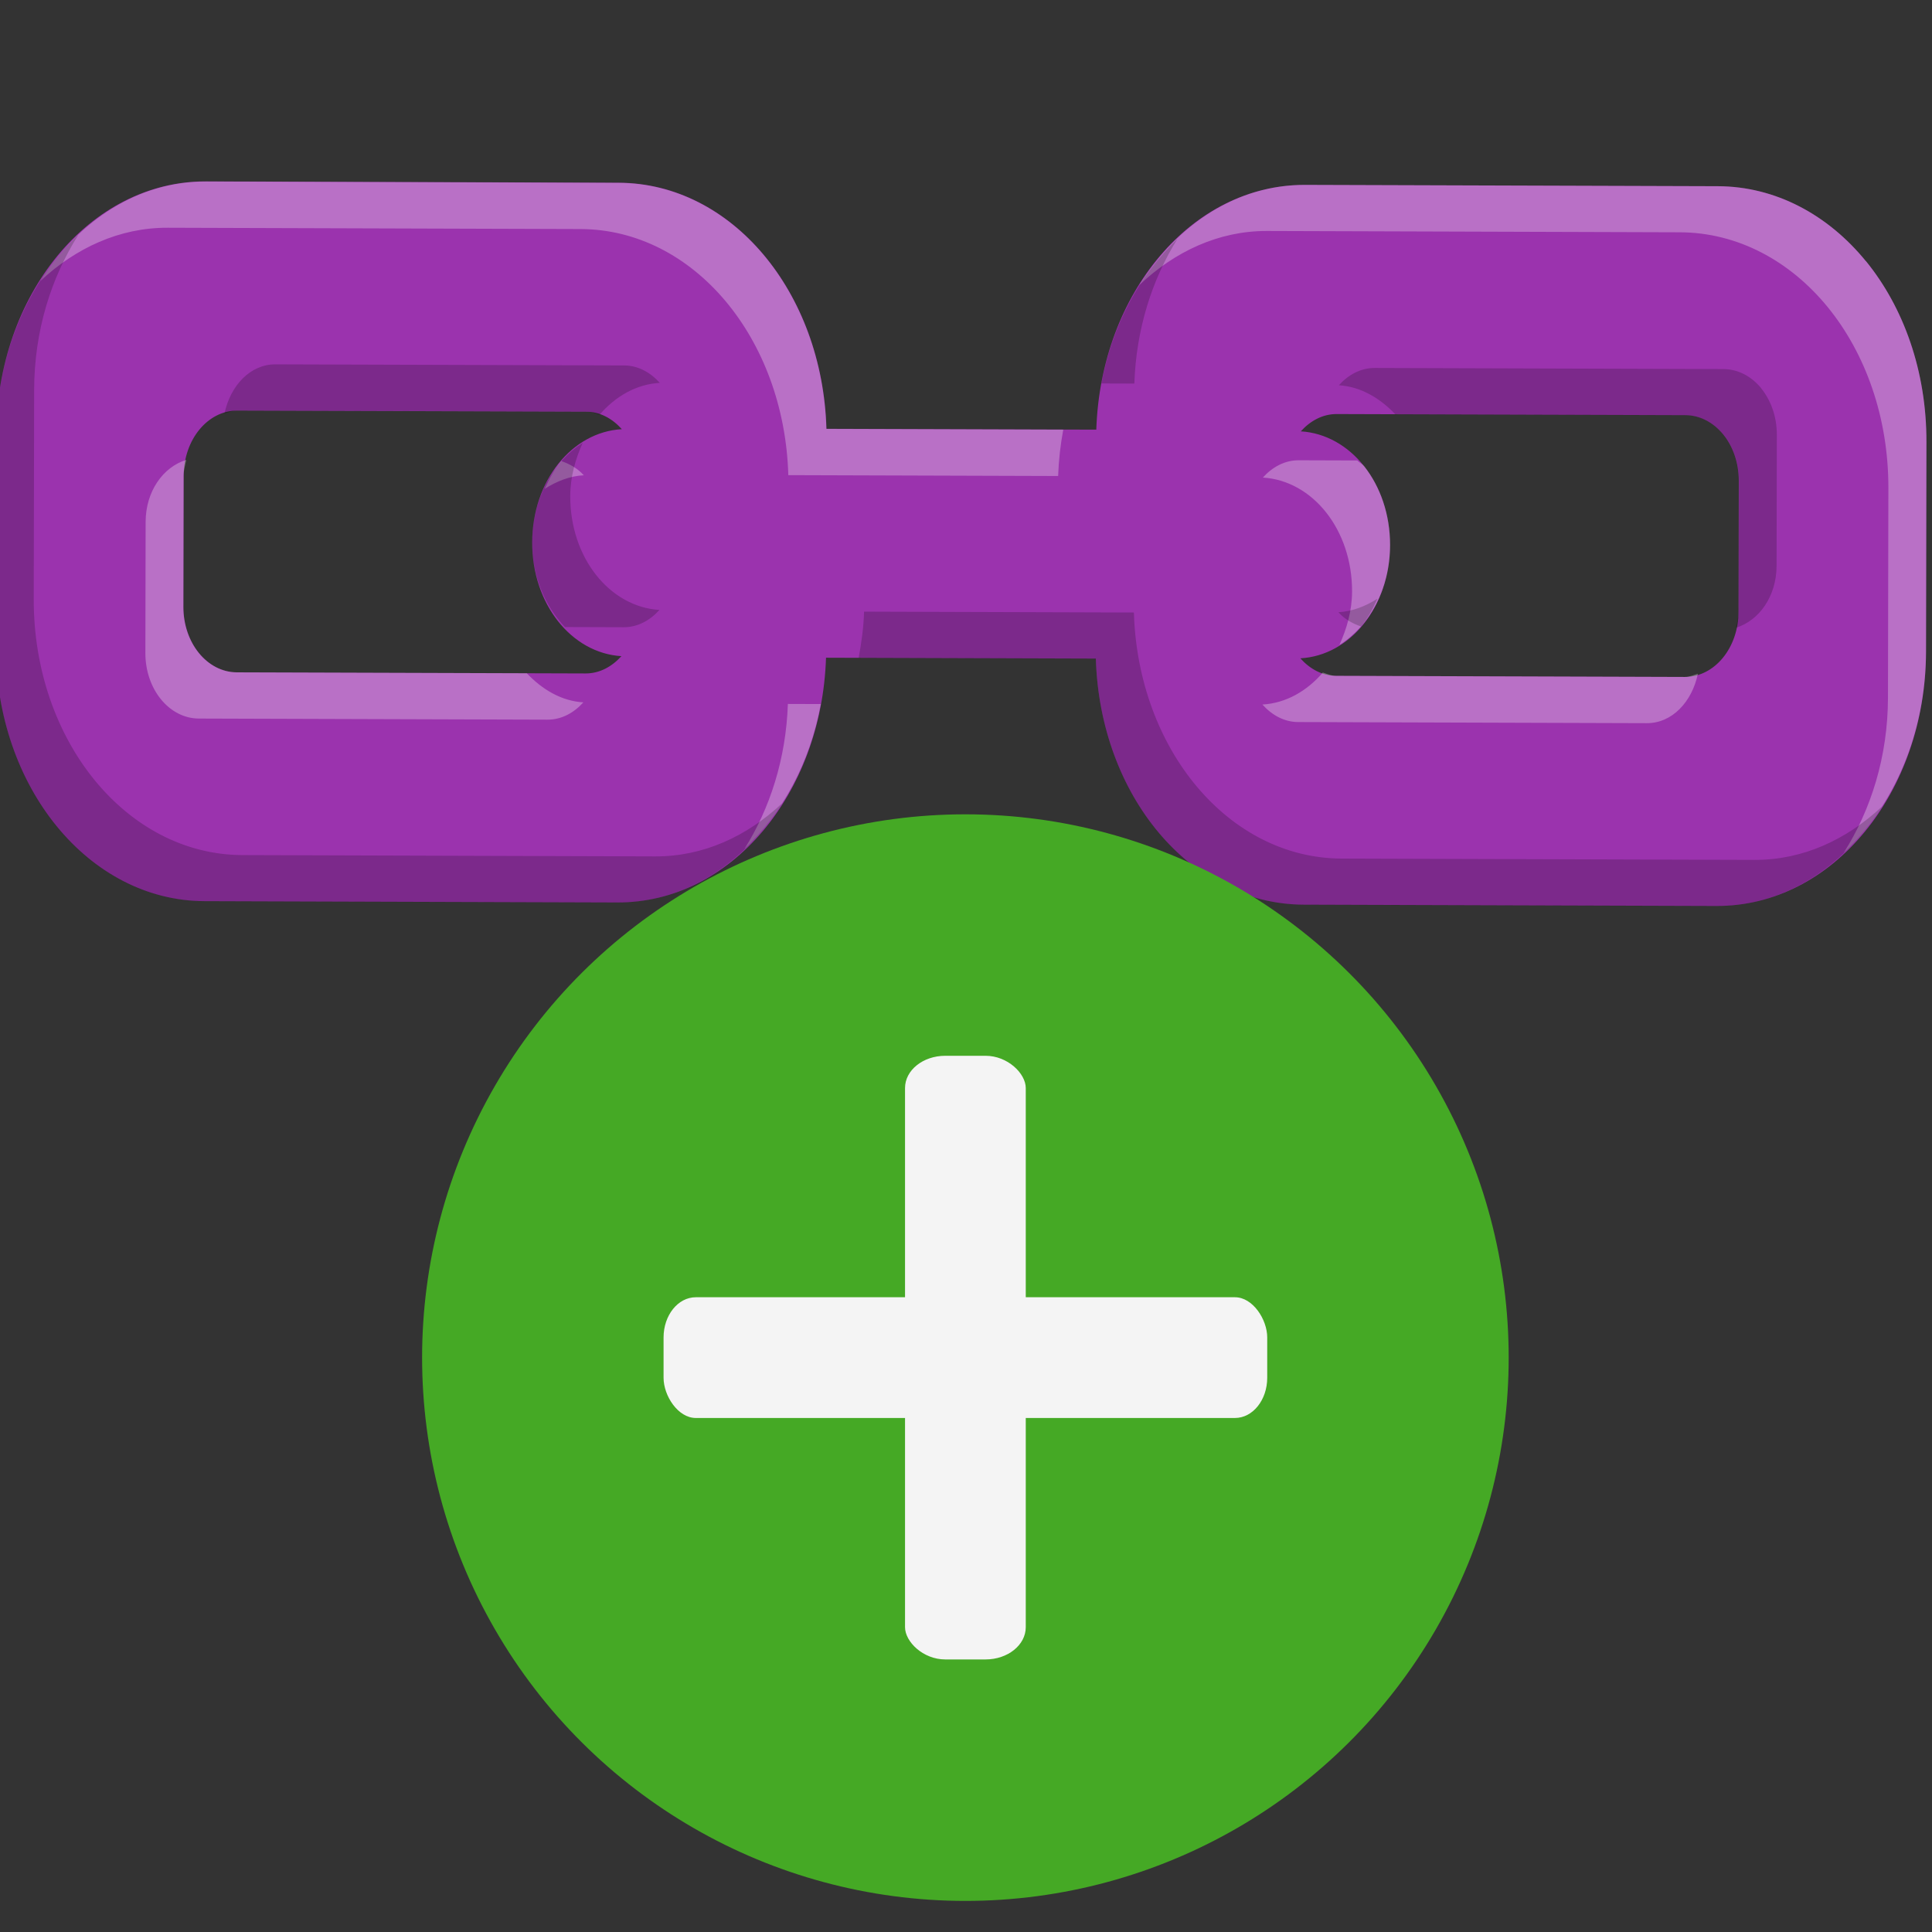 <?xml version="1.0" encoding="UTF-8" standalone="no"?>
<svg
   xmlns:osb="http://www.openswatchbook.org/uri/2009/osb"
   xmlns:dc="http://purl.org/dc/elements/1.1/"
   xmlns:cc="http://creativecommons.org/ns#"
   xmlns:rdf="http://www.w3.org/1999/02/22-rdf-syntax-ns#"
   xmlns:svg="http://www.w3.org/2000/svg"
   xmlns="http://www.w3.org/2000/svg"
   xmlns:xlink="http://www.w3.org/1999/xlink"
   xmlns:sodipodi="http://sodipodi.sourceforge.net/DTD/sodipodi-0.dtd"
   xmlns:inkscape="http://www.inkscape.org/namespaces/inkscape"
   id="svg3803"
   height="16"
   width="16"
   version="1.1"
   sodipodi:docname="insert-link.svg"
   inkscape:version="0.92.4 (5da689c313, 2019-01-14)">
  <rect width="100%" height="100%" fill="#333333" stroke="none"/>
  <sodipodi:namedview
     pagecolor="#ffffff"
     bordercolor="#666666"
     borderopacity="1"
     objecttolerance="10"
     gridtolerance="10"
     guidetolerance="10"
     inkscape:pageopacity="0"
     inkscape:pageshadow="2"
     inkscape:window-width="1920"
     inkscape:window-height="1016"
     id="namedview32"
     showgrid="false"
     inkscape:zoom="52.4375"
     inkscape:cx="8"
     inkscape:cy="3.4231228"
     inkscape:window-x="0"
     inkscape:window-y="27"
     inkscape:window-maximized="1"
     inkscape:current-layer="g1146" />
  <defs
     id="defs3805">
    <radialGradient
       gradientTransform="matrix(0,0.385,-0.42,0,32.389,-16.793)"
       gradientUnits="userSpaceOnUse"
       xlink:href="#linearGradient3242-7-3-8-0-4-58-06"
       id="radialGradient3259"
       fy="48.605"
       fx="64.575"
       r="31"
       cy="48.605"
       cx="64.575" />
    <linearGradient
       id="linearGradient3242-7-3-8-0-4-58-06">
      <stop
         offset="0"
         style="stop-color:#cdf87e;stop-opacity:1"
         id="stop3244-5-8-5-6-4-3-8" />
      <stop
         offset="0.262"
         style="stop-color:#a2e34f;stop-opacity:1"
         id="stop3246-9-5-1-5-3-0-7" />
      <stop
         offset="0.661"
         style="stop-color:#68b723;stop-opacity:1"
         id="stop3248-7-2-0-7-5-35-9" />
      <stop
         offset="1"
         style="stop-color:#1d7e0d;stop-opacity:1"
         id="stop3250-8-2-8-5-6-40-4" />
    </linearGradient>
    <linearGradient
       id="linearGradient6201">
      <stop
         id="stop6203"
         offset="0"
         style="stop-color:#000000;stop-opacity:1;" />
      <stop
         id="stop6205"
         offset="1"
         style="stop-color:#ffffff;stop-opacity:1" />
    </linearGradient>
    <linearGradient
       gradientTransform="translate(12.805,56.414)"
       gradientUnits="userSpaceOnUse"
       y2="-43.664"
       x2="62.695"
       y1="-43.664"
       x1="58.695"
       id="linearGradient1116"
       xlink:href="#linearGradient6201" />
    <linearGradient
       gradientUnits="userSpaceOnUse"
       y2="12.75"
       x2="73.25"
       y1="12.75"
       x1="65.5"
       id="linearGradient3541"
       xlink:href="#linearGradient6201"
       gradientTransform="translate(17.019,17.594)" />
    <linearGradient
       gradientUnits="userSpaceOnUse"
       y2="12.75"
       x2="83.5"
       y1="12.75"
       x1="75.75"
       id="linearGradient3551"
       xlink:href="#linearGradient6201"
       gradientTransform="translate(-0.767,7.191)" />
    <clipPath
       id="clipPath994-59"
       clipPathUnits="userSpaceOnUse">
      <path
         sodipodi:nodetypes="scccssscsss"
         inkscape:connector-curvature="0"
         id="path996-84"
         d="m 335.731,62 c -8.824,0 -9.774,0.906 -9.73,9.748 V 84 96.252 c -0.043,8.842 0.906,9.748 9.73,9.748 h 16.539 c 8.824,0 9.73,-0.906 9.73,-9.748 V 84 71.748 C 362.001,62.906 361.094,62 352.27,62 Z"
         style="color:#000000;display:inline;overflow:visible;visibility:visible;fill:#cdcdcd;fill-opacity:1;fill-rule:nonzero;stroke:none;stroke-width:2;stroke-miterlimit:4;stroke-dasharray:none;stroke-opacity:1;marker:none;enable-background:accumulate" />
    </clipPath>
    <linearGradient
       gradientUnits="userSpaceOnUse"
       y2="224.68"
       y1="235.03"
       x2="31.341"
       x1="31.341"
       id="linearGradient4884">
      <stop
         offset="0"
         style="stop-color:#555753"
         id="stop4024-2-8" />
      <stop
         offset="1"
         style="stop-color:#babdb6"
         id="stop4026-8-3" />
    </linearGradient>
    <linearGradient
       gradientUnits="userSpaceOnUse"
       y2="220"
       y1="234"
       x2="33"
       x1="33"
       id="linearGradient3655">
      <stop
         offset="0"
         style="stop-color:#bb2b12"
         id="stop2605" />
      <stop
         offset="1"
         style="stop-color:#cd7233"
         id="stop2607" />
    </linearGradient>
    <linearGradient
       gradientUnits="userSpaceOnUse"
       y2="234"
       y1="221"
       x2="30"
       x1="30"
       id="linearGradient3663">
      <stop
         offset="0"
         style="stop-color:#f0c178"
         id="stop2612" />
      <stop
         offset=".5"
         style="stop-color:#e18941"
         id="stop2614" />
      <stop
         offset="1"
         style="stop-color:#ec4f18"
         id="stop2616" />
    </linearGradient>
    <linearGradient
       gradientTransform="matrix(0,-0.394,-0.423,0,16.496,18.346)"
       gradientUnits="userSpaceOnUse"
       xlink:href="#linearGradient4087-5"
       id="linearGradient3842"
       y2="15.991"
       x2="20.576"
       y1="15.991"
       x1="38.941" />
    <linearGradient
       id="linearGradient4087-5">
      <stop
         offset="0"
         style="stop-color:#ffffff;stop-opacity:1"
         id="stop4089-8" />
      <stop
         offset="0.512"
         style="stop-color:#ffffff;stop-opacity:0.235"
         id="stop4091-2" />
      <stop
         offset="0.585"
         style="stop-color:#ffffff;stop-opacity:0.157"
         id="stop4093-6" />
      <stop
         offset="1"
         style="stop-color:#ffffff;stop-opacity:0.392"
         id="stop4095-0" />
    </linearGradient>
    <linearGradient
       id="linearGradient3846">
      <stop
         offset="0"
         style="stop-color:#fff3cb;stop-opacity:1"
         id="stop3848" />
      <stop
         offset="0.262"
         style="stop-color:#fdde76;stop-opacity:1"
         id="stop3850" />
      <stop
         offset="0.661"
         style="stop-color:#f9c440;stop-opacity:1"
         id="stop3852" />
      <stop
         offset="1"
         style="stop-color:#e48b20;stop-opacity:1"
         id="stop3854" />
    </linearGradient>
    <linearGradient
       gradientTransform="matrix(-0.471,0,0,0.439,21.625,-3.816)"
       gradientUnits="userSpaceOnUse"
       xlink:href="#linearGradient3846"
       id="linearGradient3877"
       y2="33.876"
       x2="23.732"
       y1="4.418"
       x1="23.732" />
    <clipPath
       id="clipPath983"
       clipPathUnits="userSpaceOnUse">
      <path
         style="color:#000000;display:inline;overflow:visible;visibility:visible;opacity:1;fill:#46a926;fill-opacity:1;fill-rule:nonzero;stroke:none;stroke-width:2;stroke-miterlimit:4;stroke-dasharray:none;stroke-opacity:1;marker:none;enable-background:accumulate"
         d="m 325.096,237 c -2.808,0 -3.11,0.288 -3.096,3.102 V 244 v 3.898 c -0.014,2.813 0.288,3.102 3.096,3.102 h 5.808 C 333.712,251 334,250.712 334,247.898 V 244 240.102 C 334,237.288 333.712,237 330.904,237 Z"
         id="path985"
         inkscape:connector-curvature="0"
         sodipodi:nodetypes="scccssscsss" />
    </clipPath>
    <linearGradient
       osb:paint="solid"
       id="linearGradient5606">
      <stop
         style="stop-color:#000000"
         offset="0"
         id="stop5608" />
    </linearGradient>
    <linearGradient
       osb:paint="solid"
       id="linearGradient4526">
      <stop
         style="stop-color:#ffffff"
         offset="0"
         id="stop4528" />
    </linearGradient>
    <linearGradient
       osb:paint="gradient"
       id="linearGradient3600-4">
      <stop
         style="stop-color:#f4f4f4"
         offset="0"
         id="stop3602-7" />
      <stop
         style="stop-color:#dbdbdb"
         offset="1"
         id="stop3604-6" />
    </linearGradient>
    <clipPath
       id="clipPath983-36"
       clipPathUnits="userSpaceOnUse">
      <path
         style="color:#000000;display:inline;overflow:visible;visibility:visible;opacity:1;fill:#46a926;fill-opacity:1;fill-rule:nonzero;stroke:none;stroke-width:2;stroke-miterlimit:4;stroke-dasharray:none;stroke-opacity:1;marker:none;enable-background:accumulate"
         d="m 325.096,237 c -2.808,0 -3.11,0.288 -3.096,3.102 V 244 v 3.898 c -0.014,2.813 0.288,3.102 3.096,3.102 h 5.808 C 333.712,251 334,250.712 334,247.898 V 244 240.102 C 334,237.288 333.712,237 330.904,237 Z"
         id="path985-7"
         inkscape:connector-curvature="0"
         sodipodi:nodetypes="scccssscsss" />
    </clipPath>
    <clipPath
       clipPathUnits="userSpaceOnUse"
       id="clipPath983-3">
      <path
         sodipodi:nodetypes="scccssscsss"
         inkscape:connector-curvature="0"
         id="path985-5"
         d="m 325.096,237 c -2.808,0 -3.11,0.288 -3.096,3.102 V 244 v 3.898 c -0.014,2.813 0.288,3.102 3.096,3.102 h 5.808 C 333.712,251 334,250.712 334,247.898 V 244 240.102 C 334,237.288 333.712,237 330.904,237 Z"
         style="color:#000000;display:inline;overflow:visible;visibility:visible;opacity:1;fill:#46a926;fill-opacity:1;fill-rule:nonzero;stroke:none;stroke-width:2;stroke-miterlimit:4;stroke-dasharray:none;stroke-opacity:1;marker:none;enable-background:accumulate" />
    </clipPath>
    <clipPath
       clipPathUnits="userSpaceOnUse"
       id="clipPath4653">
      <path
         sodipodi:nodetypes="sssssssss"
         inkscape:connector-curvature="0"
         id="path4655"
         d="m 412.211,-140.084 c 90.811,0 103.789,12.946 103.789,103.672 v 72.656 c 0,90.726 -12.978,103.672 -103.789,103.672 h -92.422 c -90.811,0 -103.789,-12.946 -103.789,-103.672 v -72.656 c 0,-90.726 12.978,-103.672 103.789,-103.672 z"
         style="display:inline;opacity:1;fill:#f22c42;fill-opacity:1;stroke:none;stroke-width:2;stroke-linecap:round;stroke-linejoin:round;stroke-miterlimit:4;stroke-dasharray:none;stroke-dashoffset:0;stroke-opacity:1;enable-background:new" />
    </clipPath>
  </defs>
  <g
     transform="rotate(-45,35.516,90.648)"
     id="g1146">
    <g
       id="g885"
       transform="matrix(0.626,0.63,-0.768,0.765,40.097,-46.442)">
      <path
         inkscape:connector-curvature="0"
         id="rect1112"
         d="m 82.935,10.569 c -0.352,-0.352 -0.841,-0.569 -1.381,-0.569 h -3.85 c -1.055,-1e-6 -1.902,0.831 -1.942,1.875 h -2.516 c -0.039,-1.045 -0.887,-1.875 -1.942,-1.875 h -3.85 c -1.08,0 -1.95,0.87 -1.95,1.95 v 1.599 c 0,1.08 0.87,1.95 1.95,1.95 l 3.85,-1e-6 c 1.055,0 1.903,-0.83 1.942,-1.875 h 2.516 c 0.04,1.045 0.887,1.875 1.942,1.875 l 3.85,1e-6 c 1.08,0 1.949,-0.868 1.949,-1.949 v -1.602 c 0,-0.54 -0.215,-1.027 -0.568,-1.38 z M 81.608,11.896 c 0.09,0.09 0.146,0.215 0.146,0.354 v 1 c 0,0.277 -0.223,0.5 -0.5,0.5 h -3.251 c -0.13,0 -0.245,-0.052 -0.334,-0.133 0.465,-0.022 0.834,-0.397 0.834,-0.867 0,-0.471 -0.369,-0.845 -0.834,-0.867 0.089,-0.081 0.204,-0.133 0.334,-0.133 h 3.251 c 0.139,0 0.263,0.056 0.354,0.146 z M 71.338,11.883 c -0.465,0.022 -0.834,0.397 -0.834,0.867 0,0.471 0.369,0.845 0.834,0.867 -0.089,0.081 -0.204,0.133 -0.334,0.133 h -3.251 c -0.277,-10e-7 -0.5,-0.223 -0.5,-0.5 v -1 c 0,-0.277 0.223,-0.5 0.5,-0.5 h 3.251 c 0.13,0 0.245,0.052 0.334,0.133 z"
         style="opacity:1;fill:#9b33ae;fill-opacity:1;stroke:none;stroke-width:1;stroke-linecap:round;stroke-linejoin:bevel;stroke-opacity:0.427" />
      <path
         inkscape:connector-curvature="0"
         id="path986"
         d="m 82.935,10.569 c -0.352,-0.352 -0.841,-0.569 -1.381,-0.569 h -3.85 c -0.634,-1e-6 -1.189,0.303 -1.543,0.769 0.329,-0.256 0.737,-0.416 1.189,-0.416 l 3.85,10e-7 c 0.54,-10e-7 1.029,0.217 1.381,0.569 0.352,0.352 0.568,0.84 0.568,1.38 l 10e-7,1.602 c 0,0.45 -0.157,0.857 -0.41,1.186 0.462,-0.356 0.764,-0.909 0.764,-1.54 v -1.602 c 0,-0.54 -0.215,-1.027 -0.568,-1.38 z m -1.559,3.156 c -0.04,0.01 -0.078,0.025 -0.122,0.025 h -3.251 c -0.044,-10e-7 -0.084,-0.014 -0.124,-0.025 -0.148,0.142 -0.343,0.235 -0.563,0.246 0.089,0.081 0.204,0.133 0.334,0.133 h 3.251 c 0.234,-10e-7 0.42,-0.162 0.475,-0.378 z m -3.116,-1.577 c -0.018,-0.019 -0.044,-0.027 -0.064,-0.044 H 77.65 c -0.13,0 -0.245,0.052 -0.334,0.133 0.465,0.022 0.834,0.397 0.834,0.867 0,0.152 -0.05,0.287 -0.117,0.41 0.278,-0.144 0.471,-0.427 0.471,-0.764 0,-0.235 -0.093,-0.447 -0.243,-0.602 z m -2.805,-0.272 h -2.21 c -0.039,-1.045 -0.887,-1.875 -1.942,-1.875 h -3.85 c -0.631,-1e-6 -1.184,0.301 -1.54,0.764 0.329,-0.253 0.737,-0.41 1.186,-0.41 l 3.85,-10e-7 c 1.055,0 1.903,0.83 1.942,1.875 h 2.516 c 0.005,-0.122 0.021,-0.239 0.047,-0.354 z m -2.257,2.102 -0.307,-10e-7 c -0.016,0.419 -0.166,0.8 -0.403,1.11 0.352,-0.273 0.61,-0.659 0.71,-1.11 z m -2.214,-1.742 c -0.058,-0.053 -0.132,-0.086 -0.21,-0.108 -0.064,0.061 -0.112,0.135 -0.155,0.213 0.111,-0.058 0.232,-0.099 0.365,-0.105 z m 0,1.735 c -0.205,-0.01 -0.383,-0.097 -0.528,-0.221 l -2.704,10e-7 c -0.277,-10e-7 -0.5,-0.223 -0.5,-0.5 v -1 c 10e-7,-0.043 0.015,-0.082 0.025,-0.122 -0.216,0.055 -0.378,0.241 -0.378,0.475 V 13.604 c 10e-7,0.277 0.223,0.5 0.5,0.5 h 3.251 c 0.13,0 0.245,-0.052 0.334,-0.133 z"
         style="opacity:0.3;fill:#ffffff;fill-opacity:1;stroke:none;stroke-width:1;stroke-linecap:round;stroke-linejoin:bevel;stroke-opacity:0.427" />
      <path
         inkscape:connector-curvature="0"
         id="path991"
         d="m 81.962,11.543 c -0.09,-0.09 -0.215,-0.146 -0.354,-0.146 l -3.251,10e-7 c -0.13,0 -0.245,0.052 -0.334,0.133 0.205,0.01 0.383,0.097 0.528,0.221 h 2.704 c 0.139,0 0.263,0.056 0.354,0.146 0.09,0.09 0.146,0.215 0.146,0.354 v 1 c 0,0.043 -0.015,0.082 -0.025,0.122 0.216,-0.055 0.378,-0.241 0.378,-0.475 l 10e-7,-1 c -2e-6,-0.139 -0.056,-0.263 -0.146,-0.354 z m 1.131,3.194 c -0.329,0.253 -0.736,0.409 -1.185,0.409 h -3.85 c -1.055,0 -1.902,-0.831 -1.942,-1.875 h -2.516 c -0.004,0.121 -0.024,0.239 -0.05,0.354 h 2.212 c 0.04,1.045 0.887,1.875 1.942,1.875 l 3.85,1e-6 c 0.63,-1e-6 1.183,-0.301 1.539,-0.762 z m -6.578,-4.321 c -0.349,0.273 -0.606,0.657 -0.706,1.106 h 0.307 c 0.016,-0.417 0.164,-0.797 0.399,-1.106 z m 1.871,2.744 c -0.111,0.058 -0.231,0.097 -0.363,0.104 0.058,0.053 0.132,0.086 0.21,0.108 0.063,-0.06 0.111,-0.134 0.153,-0.211 z m -6.694,-1.631 c -0.089,-0.081 -0.204,-0.133 -0.334,-0.133 l -3.251,-10e-7 c -0.234,2e-6 -0.42,0.162 -0.475,0.378 0.04,-0.01 0.078,-0.025 0.122,-0.025 h 3.251 c 0.044,0 0.084,0.014 0.124,0.025 0.148,-0.142 0.343,-0.235 0.563,-0.246 z m -0.718,0.459 c -0.277,0.145 -0.47,0.426 -0.47,0.762 10e-7,0.263 0.123,0.488 0.307,0.646 h 0.547 c 0.13,0 0.245,-0.052 0.334,-0.133 -0.465,-0.022 -0.834,-0.397 -0.834,-0.867 0,-0.152 0.049,-0.286 0.116,-0.409 z m 1.867,2.748 c -0.328,0.254 -0.734,0.41 -1.184,0.41 h -3.85 c -1.08,0 -1.95,-0.87 -1.95,-1.95 l 10e-7,-1.599 c 0,-0.45 0.156,-0.857 0.41,-1.186 -0.462,0.356 -0.764,0.909 -0.764,1.54 v 1.599 c 10e-7,1.08 0.87,1.95 1.95,1.95 l 3.85,-1e-6 c 0.631,0 1.183,-0.301 1.537,-0.764 z"
         style="opacity:0.2;fill:#000000;fill-opacity:1;stroke:none;stroke-width:1;stroke-linecap:round;stroke-linejoin:bevel;stroke-opacity:0.427" />
    </g>
    <g
       id="g983"
       transform="matrix(0.707,0.707,-0.707,0.707,68.562,-34.386)">
      <g
         style="display:inline;opacity:0.1;enable-background:new"
         transform="matrix(0,1,1,0,-235.998,-319.985)"
         id="g1034" />
      <g
         transform="translate(8.535,19.823)"
         id="g903">
        <g
           id="layer9"
           label="status"
           style="display:inline"
           transform="translate(-813,107)" />
        <g
           id="layer2"
           style="display:inline"
           transform="translate(-572,-260)" />
        <g
           id="layer4"
           style="display:inline"
           transform="translate(-572,-260)" />
        <g
           id="g1812"
           style="display:inline"
           transform="translate(-572,-260)" />
        <g
           id="g6217"
           style="display:inline"
           transform="translate(-572,-260)" />
        <g
           id="layer3"
           style="display:inline"
           transform="translate(-572,-260)" />
        <g
           id="layer1"
           style="display:inline"
           transform="translate(-572,-260)" />
        <g
           id="layer1-3"
           transform="matrix(1.25,0,0,1.25,-0.872,-0.725)"
           style="stroke-width:0.828;stroke-miterlimit:4;stroke-dasharray:none">
          <g
             id="g930"
             transform="matrix(0.8,0,0,0.8,5.284,2.214)"
             style="stroke-width:1.035;stroke-miterlimit:4;stroke-dasharray:none">
            <g
               id="g935"
               transform="translate(-0.054,-0.25)"
               style="stroke-width:1.035;stroke-miterlimit:4;stroke-dasharray:none">
              <circle
                 style="display:inline;opacity:1;fill:#45a925;fill-opacity:1;stroke:none;stroke-width:1.035;stroke-linecap:round;stroke-linejoin:round;stroke-miterlimit:4;stroke-dasharray:none;stroke-dashoffset:0;stroke-opacity:1;enable-background:new"
                 id="path4980-6-2-7-9-6-5"
                 cx="10.764"
                 cy="-23.316"
                 transform="rotate(90)"
                 r="4.5"
                 inkscape:export-filename="/home/stuart/yaru/icons/Suru/16x16/legacy/document-new.png"
                 inkscape:export-xdpi="96"
                 inkscape:export-ydpi="96" />
              <rect
                 style="display:inline;opacity:1;fill:#f4f4f4;fill-opacity:1;stroke:none;stroke-width:1.035;stroke-linecap:round;stroke-linejoin:round;stroke-miterlimit:4;stroke-dasharray:none;stroke-dashoffset:0;stroke-opacity:1;enable-background:new"
                 id="rect9617-7-7-9-1-1-3"
                 width="5"
                 height="1"
                 x="20.816"
                 y="10.264"
                 rx="0.267"
                 ry="0.333"
                 inkscape:export-filename="/home/stuart/yaru/icons/Suru/16x16/legacy/document-new.png"
                 inkscape:export-xdpi="96"
                 inkscape:export-ydpi="96" />
              <rect
                 style="display:inline;opacity:1;fill:#f4f4f4;fill-opacity:1;stroke:none;stroke-width:1.035;stroke-linecap:round;stroke-linejoin:round;stroke-miterlimit:4;stroke-dasharray:none;stroke-dashoffset:0;stroke-opacity:1;enable-background:new"
                 id="rect9619-5-0-2-2-2-5"
                 width="1"
                 height="5"
                 x="22.816"
                 y="8.264"
                 rx="0.333"
                 ry="0.267"
                 inkscape:export-filename="/home/stuart/yaru/icons/Suru/16x16/legacy/document-new.png"
                 inkscape:export-xdpi="96"
                 inkscape:export-ydpi="96" />
            </g>
          </g>
        </g>
      </g>
    </g>
  </g>
</svg>
